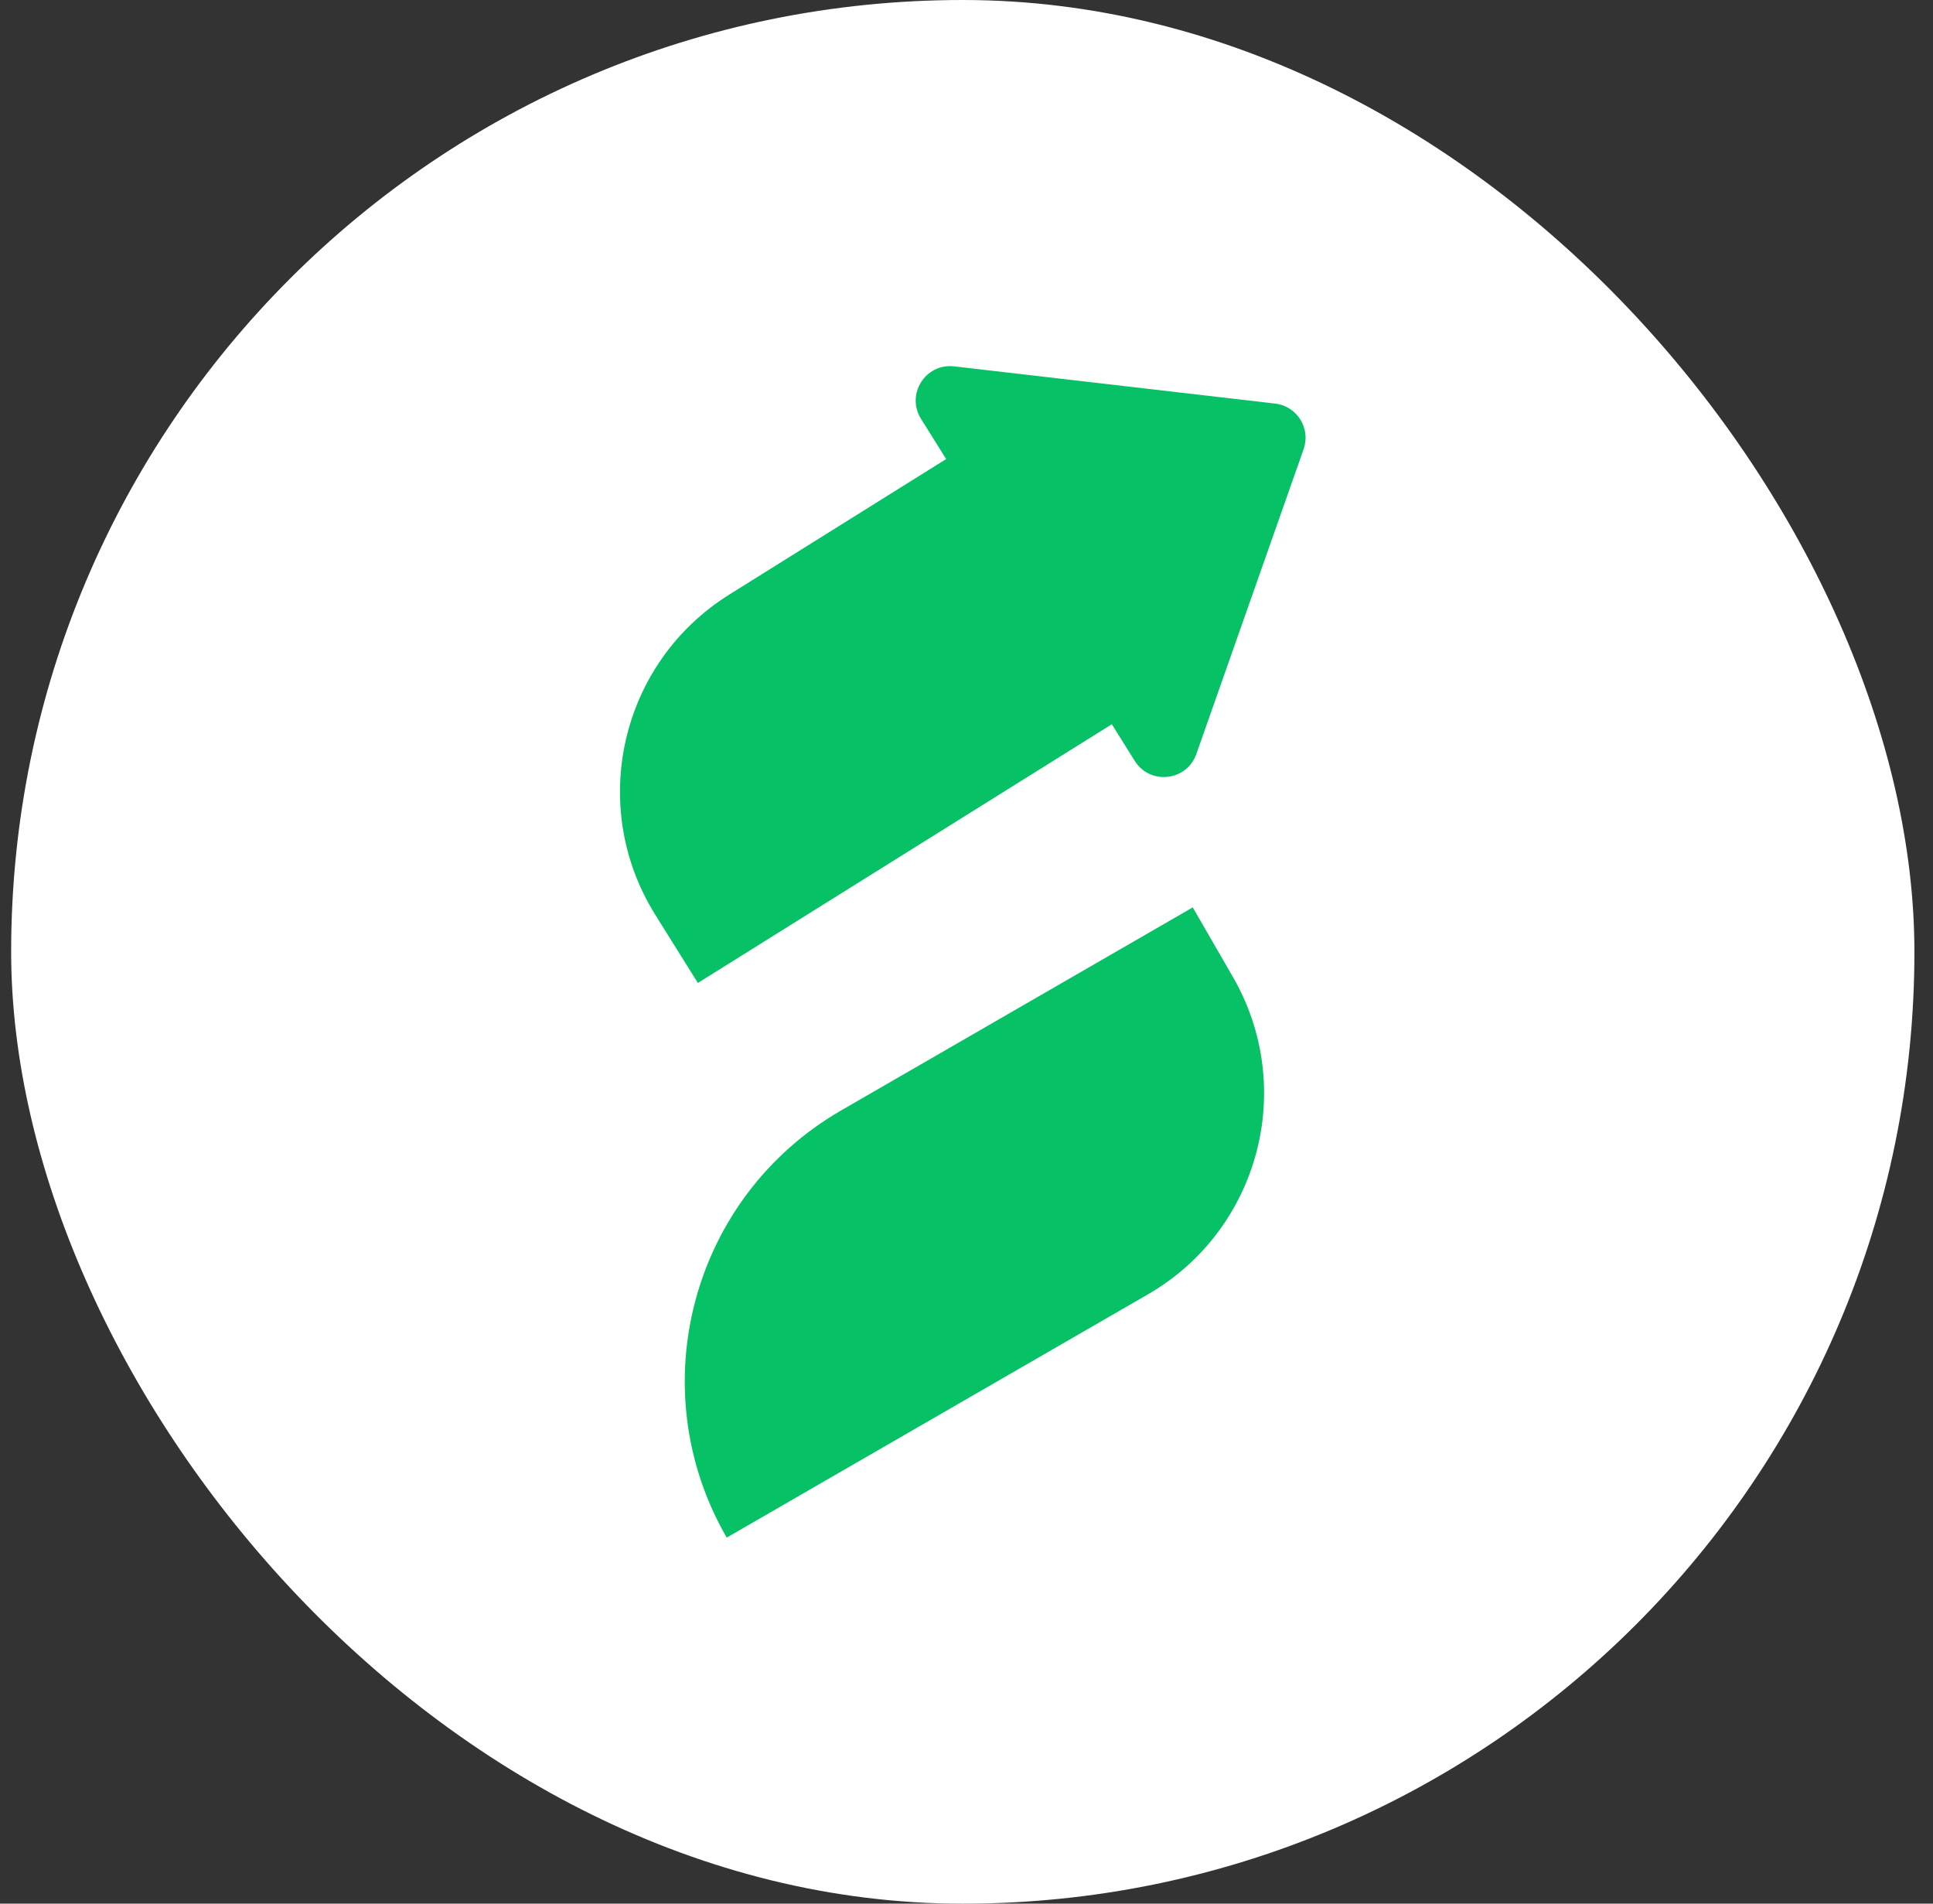 <svg width="65" height="64" viewBox="0 0 65 64" fill="none" xmlns="http://www.w3.org/2000/svg">
<rect x="0" y="0" width="65" height="64" fill="#333333" stroke="none"/>
<rect x="0.375" width="64" height="64.001" rx="32" fill="white"/>
<path fill-rule="evenodd" clip-rule="evenodd" d="M42.877 13.568C43.615 13.653 44.082 14.401 43.836 15.102L40.229 25.35C39.907 26.265 38.67 26.402 38.156 25.579L37.387 24.349L23.467 33.047L22.036 30.756C19.749 27.097 20.862 22.277 24.521 19.991L31.816 15.433L30.97 14.08C30.456 13.257 31.121 12.205 32.085 12.317L42.877 13.568ZM28.285 37.332C23.256 40.236 21.533 46.666 24.437 51.694L38.599 43.517C42.336 41.36 43.616 36.582 41.459 32.846L40.108 30.506L28.285 37.332Z" fill="#07C166"/>
</svg>
